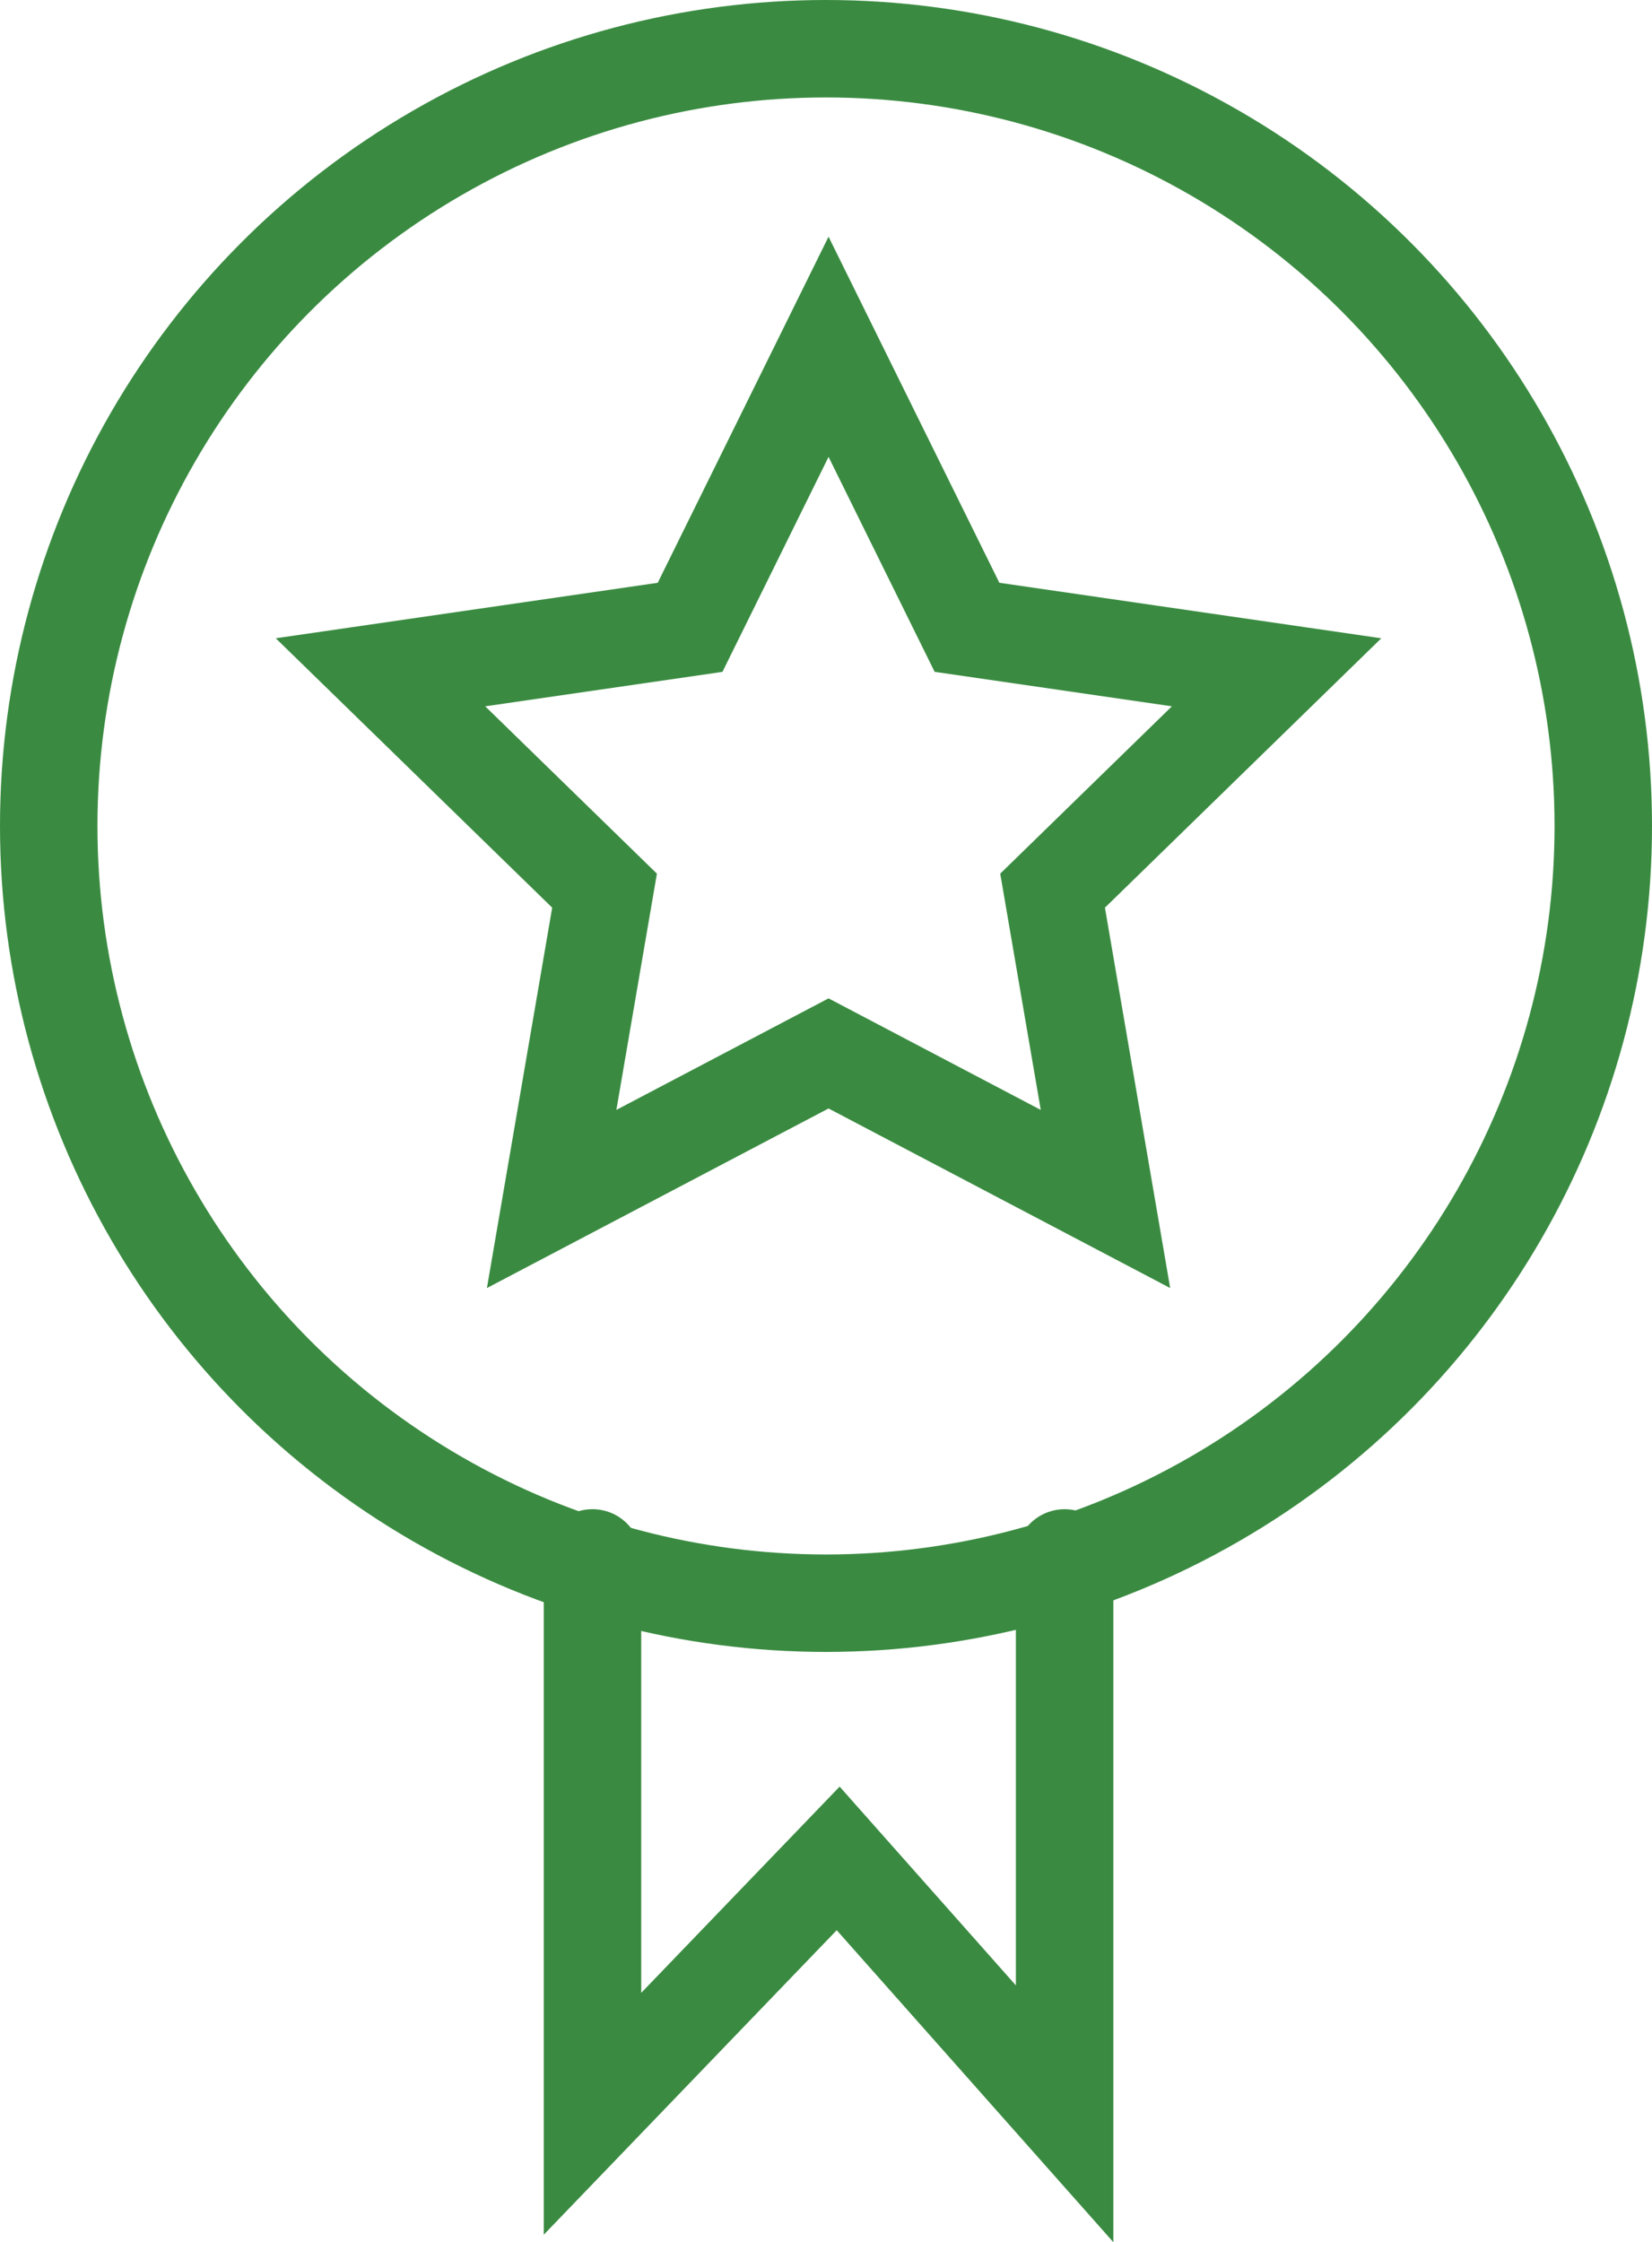 <svg xmlns="http://www.w3.org/2000/svg" width="118.66" height="161.057" viewBox="0 0 118.66 161.057"><g stroke="#3A8B41" stroke-width="7" stroke-linecap="round" stroke-miterlimit="10" fill="none"><circle cx="59.33" cy="59.33" r="55.83"/><path d="M42.557 111.906v39.93l17.647-18.344 16.265 18.343v-39.927"/><path d="M59.513 24.91l9.945 20.15 22.237 3.232-16.09 15.685 3.798 22.147-19.89-10.456-19.89 10.456 3.8-22.147L27.33 48.292l22.238-3.23z"/></g></svg>